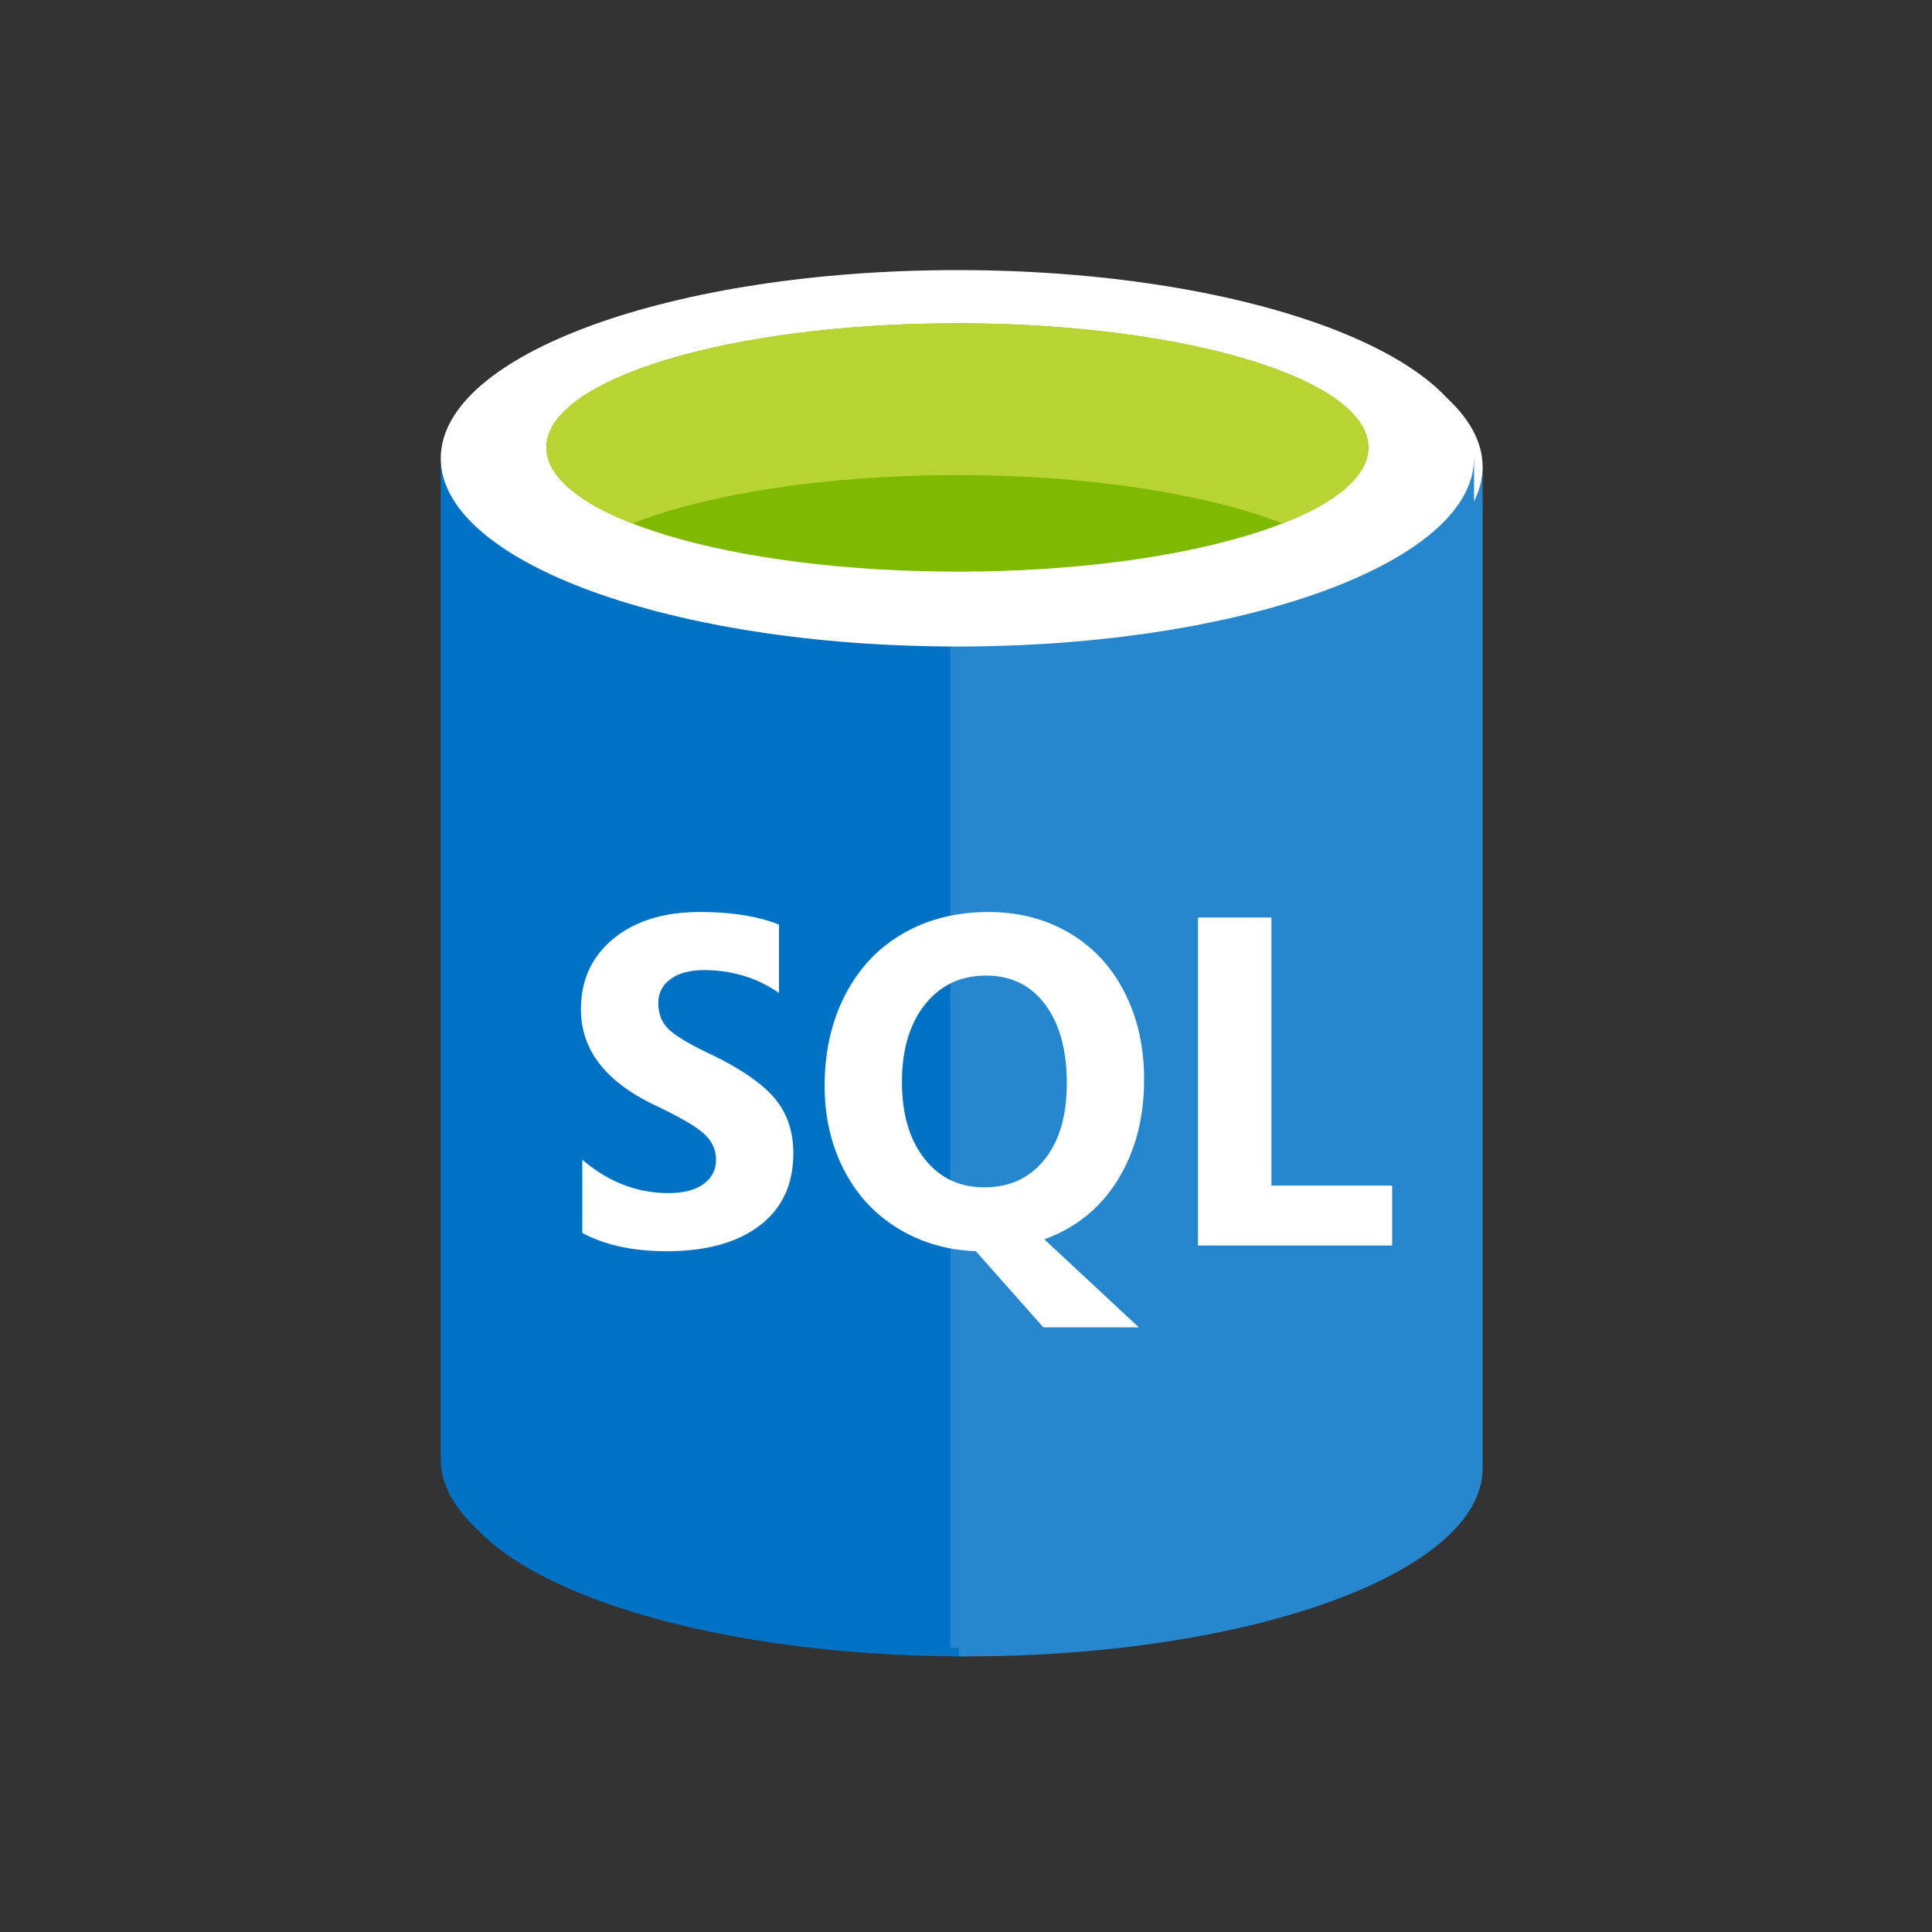 <svg viewBox="0 0 2400 2400" xmlns="http://www.w3.org/2000/svg" xml:space="preserve" style="fill-rule:evenodd;clip-rule:evenodd;stroke-linejoin:round;stroke-miterlimit:2"><rect x="0" y="0" width="2400" height="2400" fill="#333333" stroke="none"/><path d="M558.225 580.019v1243.76c0 129.147 287.344 233.841 641.775 233.841V580.02H558.225z" style="fill:#0072c6"/><path d="M1191.21 2057.6h8.792c354.431 0 641.775-104.652 641.775-233.798V580.042H1191.21v1477.58-.021z" style="fill:#0072c6"/><path d="M1191.21 2057.6h8.792c354.431 0 641.775-104.652 641.775-233.798V580.042H1191.21v1477.58-.021z" style="fill:#fff;fill-opacity:.15"/><path d="M1841.78 580.019c0 129.125-287.344 233.799-641.775 233.799S558.23 709.144 558.23 580.019s287.344-233.798 641.775-233.798 641.775 104.673 641.775 233.798" style="fill:#fff"/><path d="M1710.55 566.542c0 85.249-228.579 154.261-510.553 154.261s-510.596-69.012-510.596-154.261 228.622-154.261 510.596-154.261 510.553 69.055 510.553 154.261" style="fill:#7fba00"/><path d="M1603.61 660.84c66.83-26.078 107.005-58.722 107.005-94.213-.021-85.249-228.6-154.304-510.617-154.304-282.017 0-510.553 69.055-510.553 154.304 0 35.469 40.154 68.135 107.005 94.213 93.336-36.453 239.211-59.963 403.569-59.963 164.359 0 310.191 23.51 403.591 59.963" style="fill:#b8d432"/><path d="M996.172 1443.38c0 38.656-13.926 68.584-41.822 89.784-27.896 21.2-66.359 31.832-115.498 31.832-41.801 0-76.735-7.573-104.802-22.74v-90.939c32.389 27.66 68.071 41.501 107.048 41.501 18.826 0 33.394-3.786 43.662-11.381 10.269-7.594 15.403-17.606 15.403-30.142 0-12.3-4.942-22.997-14.825-32.089-9.883-9.091-29.992-20.836-60.305-35.233-61.782-29.137-92.651-68.969-92.651-119.306 0-36.538 13.456-65.846 40.41-87.923 26.955-22.077 62.701-33.094 107.305-33.094 39.554 0 72.285 5.241 98.32 15.638v84.949c-27.297-18.953-58.38-28.409-93.207-28.409-17.499 0-31.34 3.722-41.502 11.188a35.329 35.329 0 0 0-15.231 29.971c0 12.879 4.086 23.446 12.3 31.683 8.215 8.236 24.987 18.418 50.401 30.548 37.865 18.012 64.819 36.26 80.949 54.829 16.13 18.569 24.067 41.715 24.067 69.333h-.022zm435.765-92.03c0 47.919-10.846 89.527-32.495 124.718-21.649 35.19-52.155 59.92-91.496 74.146l117.467 109.38h-118.6l-83.88-94.619c-35.961-1.305-68.413-10.889-97.315-28.687-28.901-17.799-51.235-42.186-66.937-73.163-15.702-30.976-23.596-65.504-23.596-103.561 0-42.229 8.515-79.879 25.543-112.931 17.028-33.051 40.988-58.487 71.879-76.285 30.89-17.799 66.252-26.698 106.213-26.698 37.245 0 70.638 8.621 100.117 25.863 29.479 17.243 52.326 41.737 68.627 73.569 16.301 31.832 24.473 67.921 24.473 108.246v.022zm-96.009 5.134c0-41.309-8.942-73.911-26.848-97.892-17.905-23.981-42.357-35.961-73.44-35.961-31.64 0-56.947 12.023-75.986 36.046-19.04 24.024-28.516 56.07-28.516 96.031 0 39.79 9.305 71.537 27.938 95.304 18.633 23.767 43.384 35.64 74.275 35.64 31.468 0 56.39-11.51 74.852-34.507 18.462-22.996 27.725-54.55 27.725-94.683v.022zm404.168 201.389h-241.2v-407.378h91.217v332.953h149.962l.021 74.425z" style="fill:#fff"/><g><path d="M547.529 569.323v1243.76c0 129.146 287.344 233.841 641.775 233.841v-1477.6H547.529z" style="fill:#0072c6"/><path d="M1180.51 2046.9h8.793c354.43 0 641.774-104.652 641.774-233.799V569.341H1180.51v1477.58-.021z" style="fill:#0072c6"/><path d="M1180.51 2046.9h8.793c354.43 0 641.774-104.652 641.774-233.799V569.341H1180.51v1477.58-.021z" style="fill:#fff;fill-opacity:.15"/><path d="M1831.08 569.323c0 129.125-287.344 233.798-641.774 233.798-354.431 0-641.775-104.673-641.775-233.798s287.344-233.799 641.775-233.799c354.43 0 641.774 104.674 641.774 233.799" style="fill:#fff"/><path d="M1699.86 555.846c0 85.249-228.579 154.261-510.553 154.261-281.975 0-510.596-69.012-510.596-154.261s228.621-154.262 510.596-154.262c281.974 0 510.553 69.055 510.553 154.262" style="fill:#7fba00"/><path d="M1592.92 650.144c66.83-26.078 107.005-58.723 107.005-94.213-.021-85.249-228.6-154.304-510.617-154.304-282.017 0-510.553 69.055-510.553 154.304 0 35.469 40.153 68.135 107.005 94.213 93.335-36.453 239.211-59.963 403.569-59.963 164.359 0 310.191 23.51 403.591 59.963" style="fill:#b8d432"/><path d="M985.476 1432.68c0 38.656-13.926 68.584-41.822 89.784-27.896 21.2-66.36 31.832-115.498 31.832-41.801 0-76.735-7.573-104.802-22.74v-90.94c32.388 27.661 68.071 41.502 107.048 41.502 18.825 0 33.394-3.787 43.662-11.381s15.403-17.606 15.403-30.142c0-12.301-4.942-22.997-14.825-32.089-9.884-9.092-29.993-20.836-60.306-35.233-61.781-29.137-92.651-68.97-92.651-119.306 0-36.538 13.456-65.846 40.411-87.923 26.954-22.077 62.701-33.094 107.305-33.094 39.554 0 72.285 5.241 98.319 15.638v84.949c-27.296-18.954-58.38-28.409-93.207-28.409-17.499 0-31.34 3.722-41.501 11.188a35.33 35.33 0 0 0-15.232 29.971c0 12.878 4.086 23.446 12.301 31.682 8.215 8.236 24.987 18.419 50.401 30.549 37.865 18.012 64.819 36.26 80.949 54.829 16.13 18.568 24.067 41.715 24.067 69.333h-.022zm435.765-92.031c0 47.919-10.846 89.528-32.495 124.718-21.649 35.191-52.155 59.921-91.496 74.147l117.466 109.38h-118.6l-83.879-94.619c-35.961-1.305-68.414-10.889-97.315-28.688-28.901-17.798-51.235-42.186-66.937-73.162-15.702-30.976-23.596-65.504-23.596-103.561 0-42.229 8.514-79.88 25.543-112.931 17.028-33.051 40.988-58.487 71.878-76.286 30.891-17.798 66.253-26.697 106.214-26.697 37.244 0 70.638 8.621 100.117 25.863 29.479 17.242 52.326 41.737 68.627 73.569 16.301 31.832 24.473 67.921 24.473 108.246v.021zm-96.009 5.134c0-41.308-8.942-73.911-26.848-97.892-17.905-23.981-42.357-35.96-73.44-35.96-31.64 0-56.947 12.022-75.986 36.046-19.04 24.024-28.517 56.07-28.517 96.031 0 39.79 9.306 71.536 27.939 95.303 18.633 23.767 43.384 35.64 74.275 35.64 31.468 0 56.39-11.509 74.852-34.506 18.462-22.997 27.725-54.551 27.725-94.683v.021zm404.168 201.389h-241.2v-407.377h91.217v332.953h149.961l.022 74.424z" style="fill:#fff"/></g></svg>